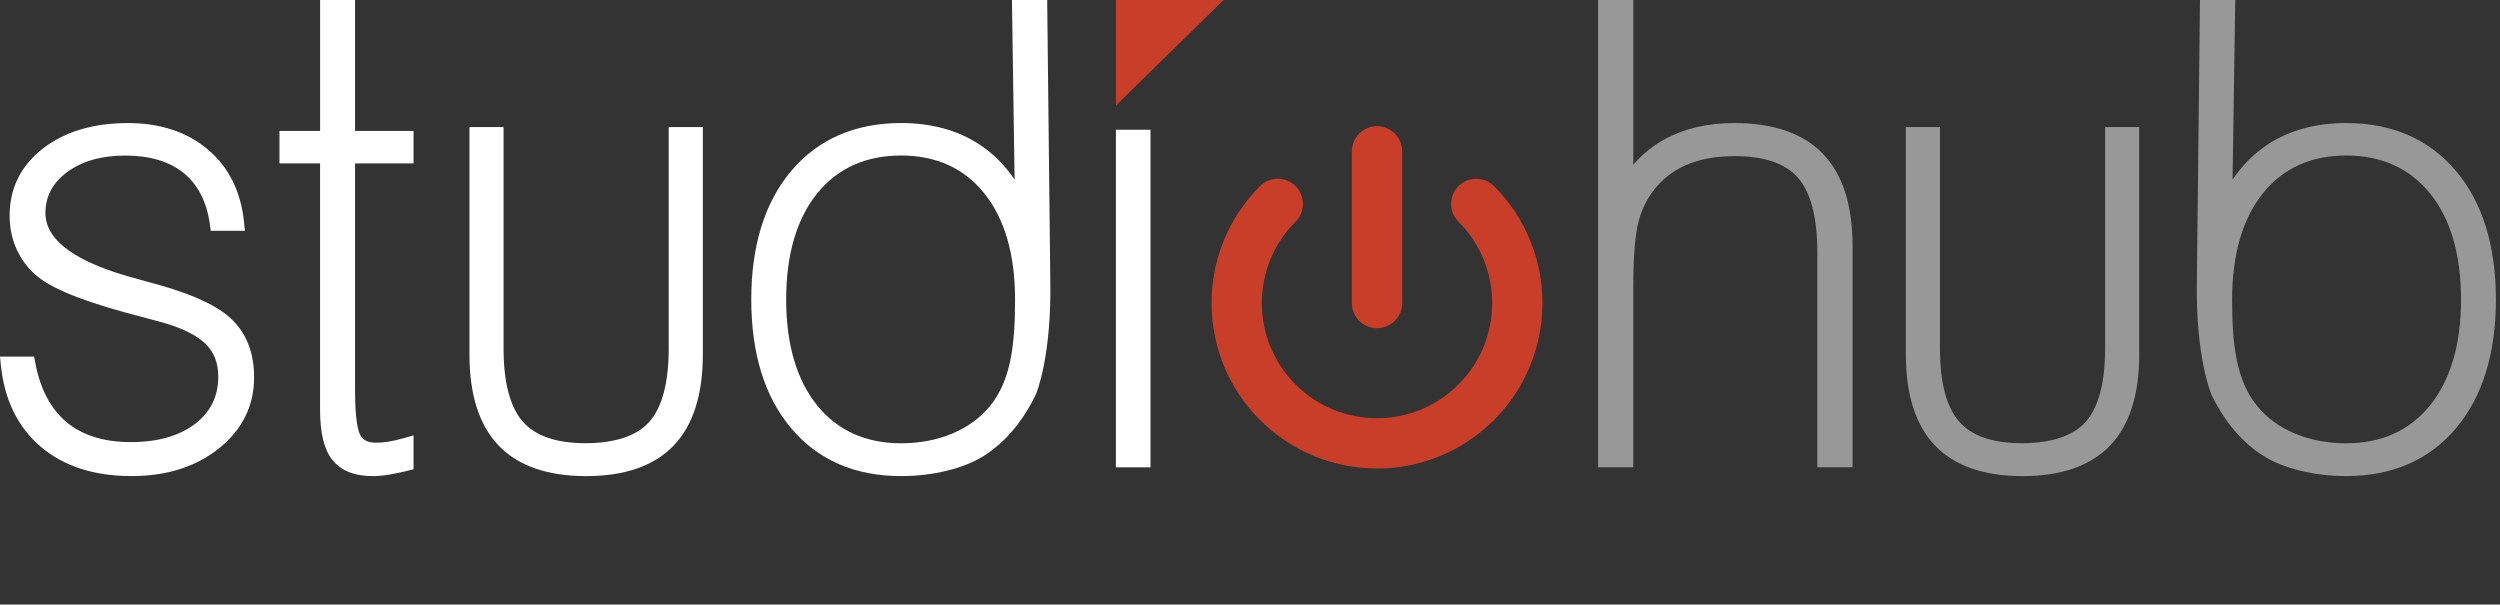 <?xml version="1.0" encoding="utf-8"?>
<!-- Generator: Adobe Illustrator 16.0.0, SVG Export Plug-In . SVG Version: 6.00 Build 0)  -->
<!DOCTYPE svg PUBLIC "-//W3C//DTD SVG 1.1//EN" "http://www.w3.org/Graphics/SVG/1.1/DTD/svg11.dtd">
<svg version="1.1" id="Layer_1" xmlns="http://www.w3.org/2000/svg" xmlns:xlink="http://www.w3.org/1999/xlink" x="0px" y="0px"
	 width="330.834px" height="80px" viewBox="0 0 330.834 80" enable-background="new 0 0 330.834 80" xml:space="preserve">
<rect x="0" y="0" width="330.834" height="80" fill="#333333" stroke="none"/>
<g>
	<g>
		<path fill="#C93E28" d="M182.229,61.994c5.586,0.006,11.207-2.143,15.475-6.408l0,0c4.267-4.27,6.422-9.889,6.416-15.481l0,0
			c0.006-5.585-2.149-11.212-6.416-15.478l0,0c-1.297-1.297-3.409-1.297-4.704,0l0,0c-1.298,1.301-1.298,3.407,0,4.706l0,0
			c2.984,2.983,4.464,6.865,4.464,10.771l0,0c0,3.913-1.479,7.79-4.464,10.778l0,0c-2.983,2.979-6.862,4.461-10.769,4.461l0,0
			c-3.916,0-7.79-1.48-10.781-4.461l0,0c-2.982-2.988-4.465-6.865-4.467-10.778l0,0c0.002-3.911,1.484-7.788,4.467-10.771l0,0l0,0
			c1.302-1.303,1.302-3.407,0-4.706l0,0c-1.299-1.297-3.403-1.297-4.707,0l0,0c-4.273,4.266-6.417,9.893-6.413,15.478l0,0
			c-0.004,5.592,2.14,11.211,6.413,15.481l0,0c4.272,4.266,9.885,6.408,15.467,6.408l0,0
			C182.218,61.994,182.222,61.994,182.229,61.994L182.229,61.994z"/>
		<path fill="#C93E28" d="M185.555,40.105V20.026c0-1.84-1.49-3.328-3.326-3.328l0,0c-1.842,0-3.332,1.488-3.332,3.328l0,0v20.079
			c0,1.84,1.49,3.325,3.332,3.325l0,0C184.064,43.436,185.555,41.945,185.555,40.105L185.555,40.105z"/>
	</g>
	<g>
		<g>
			<path fill="#FFFFFF" d="M17.413,63.002c-4.957,0-9.005-1.309-12.03-3.891C2.34,56.51,0.566,52.869,0.111,48.289L0,47.186h4.516
				l0.153,0.82c0.649,3.469,2.047,6.115,4.151,7.865c2.1,1.748,4.961,2.635,8.504,2.635c3.552,0,6.419-0.82,8.521-2.438
				c2.045-1.586,3.039-3.623,3.039-6.227c0-1.822-0.556-3.248-1.7-4.357c-1.213-1.174-3.227-2.148-5.985-2.898l-2.245-0.6
				c-7.125-1.82-11.656-3.55-13.848-5.289c-1.208-0.936-2.162-2.129-2.831-3.545c-0.663-1.398-1-2.955-1-4.625
				c0-3.63,1.495-6.625,4.443-8.902c2.869-2.215,6.641-3.338,11.21-3.338c4.289,0,7.856,1.182,10.602,3.51
				c2.756,2.336,4.36,5.578,4.769,9.637l0.107,1.105h-4.517l-0.116-0.867c-0.419-2.964-1.581-5.24-3.453-6.764
				c-1.892-1.543-4.501-2.324-7.754-2.324c-3.158,0-5.757,0.748-7.725,2.225c-1.902,1.428-2.827,3.193-2.827,5.394
				c0,3.667,4.136,6.608,12.292,8.743l0.872,0.25c5.513,1.411,9.194,2.992,11.241,4.832c2.128,1.902,3.207,4.559,3.207,7.895
				c0,3.779-1.572,6.953-4.672,9.432C25.922,61.773,22.039,63.002,17.413,63.002z"/>
		</g>
	</g>
	<g>
		<g>
			<path fill="#FFFFFF" d="M49.346,63.006c-2.451,0-4.265-0.732-5.39-2.174c-1.076-1.393-1.599-3.545-1.599-6.584V21.624h-5.373
				v-4.296h5.377V0h4.623v17.327h7.742v4.298h-7.742v29.9c-0.007,3.9,0.375,5.441,0.697,6.047c0.371,0.689,1.027,1.012,2.063,1.012
				c0.522,0,1.065-0.043,1.614-0.127c0.554-0.086,1.238-0.242,2.093-0.48l1.274-0.359v4.477l-0.757,0.193
				c-0.816,0.203-1.629,0.375-2.486,0.523C50.673,62.943,49.976,63.006,49.346,63.006z"/>
		</g>
	</g>
	<g>
		<path fill="#FFFFFF" d="M119.245,63.002c-6.116,0-11.013-2.133-14.555-6.34c-3.498-4.152-5.272-9.879-5.272-17.021
			c0-7.137,1.78-12.865,5.291-17.025c3.561-4.203,8.451-6.334,14.536-6.334c4.008,0,7.494,0.953,10.363,2.832
			c1.806,1.184,3.367,2.744,4.658,4.652L133.915,0h4.665l0.408,37.027c0.195,10.136-1.824,14.97-1.91,15.171
			c-1.749,3.611-4.057,6.336-6.867,8.117C127.558,61.998,123.458,63.002,119.245,63.002z M119.245,20.579
			c-4.664,0-8.393,1.678-11.081,4.988c-2.738,3.371-4.127,8.105-4.127,14.074c0,5.941,1.389,10.664,4.127,14.037
			c2.688,3.307,6.417,4.984,11.081,4.984c4.958,0,9.261-1.814,11.807-4.98c2.719-3.377,3.275-8.055,3.275-14.041
			c0.002-5.969-1.374-10.705-4.091-14.078C127.578,22.256,123.88,20.579,119.245,20.579z"/>
	</g>
	<g>
		<path fill="#989898" d="M310.464,63.002c-4.213,0-8.311-1.004-10.962-2.686c-2.815-1.783-5.123-4.508-6.857-8.098
			c-0.097-0.225-2.116-5.115-1.924-15.195L291.132,0h4.668l-0.355,23.766c1.292-1.907,2.853-3.467,4.656-4.652
			c2.872-1.879,6.358-2.832,10.363-2.832c6.086,0,10.978,2.131,14.537,6.334c3.511,4.159,5.291,9.887,5.291,17.025
			c0,7.144-1.773,12.871-5.27,17.021C321.476,60.869,316.578,63.002,310.464,63.002z M310.468,20.579
			c-4.638,0-8.336,1.678-10.992,4.984c-2.715,3.371-4.092,8.107-4.092,14.078c0,5.986,0.557,10.664,3.273,14.041
			c2.547,3.166,6.852,4.98,11.811,4.98c4.662,0,8.391-1.678,11.082-4.984c2.738-3.375,4.127-8.098,4.127-14.037
			c0-5.967-1.389-10.701-4.128-14.075C318.858,22.256,315.13,20.579,310.468,20.579z"/>
	</g>
	<g>
		<g>
			<g>
				<path fill="#FFFFFF" d="M152.251,61.842h-4.58V17.167h4.58V61.842z"/>
			</g>
		</g>
		<polygon fill="#C93E28" points="147.671,13.954 147.671,0 161.92,0 147.683,13.954 		"/>
	</g>
	<g>
		<path fill="#989898" d="M245.158,61.838h-4.666V33.379c0-4.6-0.86-7.914-2.558-9.85c-1.66-1.904-4.47-2.869-8.352-2.869
			c-2.274,0-4.293,0.334-5.997,0.992c-1.672,0.646-3.102,1.629-4.249,2.922c-1.151,1.297-1.975,2.83-2.448,4.555
			c-0.498,1.799-0.751,4.78-0.751,8.865v23.843h-4.653V0h4.657v21.814c1.162-1.385,2.562-2.525,4.177-3.402
			c2.592-1.412,5.683-2.129,9.186-2.129c5.185,0,9.134,1.371,11.74,4.078c2.597,2.699,3.914,6.795,3.914,12.177V61.838z"/>
	</g>
	<g>
		<path fill="#FFFFFF" d="M77.566,63.006c-5.117,0-9.015-1.361-11.584-4.047c-2.56-2.674-3.857-6.721-3.857-12.027V16.813h4.514
			v29.285c0,4.508,0.857,7.773,2.549,9.703c1.653,1.891,4.445,2.85,8.3,2.85c3.901,0,6.826-0.986,8.459-2.85
			c1.689-1.93,2.547-5.195,2.547-9.703V16.813h4.515v30.119c0,5.309-1.298,9.355-3.858,12.027
			C86.58,61.645,82.683,63.006,77.566,63.006z"/>
	</g>
	<g>
		<path fill="#989898" d="M267.649,63.006c-5.117,0-9.015-1.361-11.584-4.047c-2.56-2.674-3.857-6.721-3.857-12.027V16.813h4.514
			v29.285c0,4.508,0.857,7.773,2.549,9.703c1.653,1.891,4.445,2.85,8.3,2.85c3.901,0,6.826-0.986,8.459-2.85
			c1.689-1.93,2.547-5.195,2.547-9.703V16.813h4.515v30.119c0,5.309-1.298,9.355-3.858,12.027
			C276.663,61.645,272.766,63.006,267.649,63.006z"/>
	</g>
</g>
</svg>
